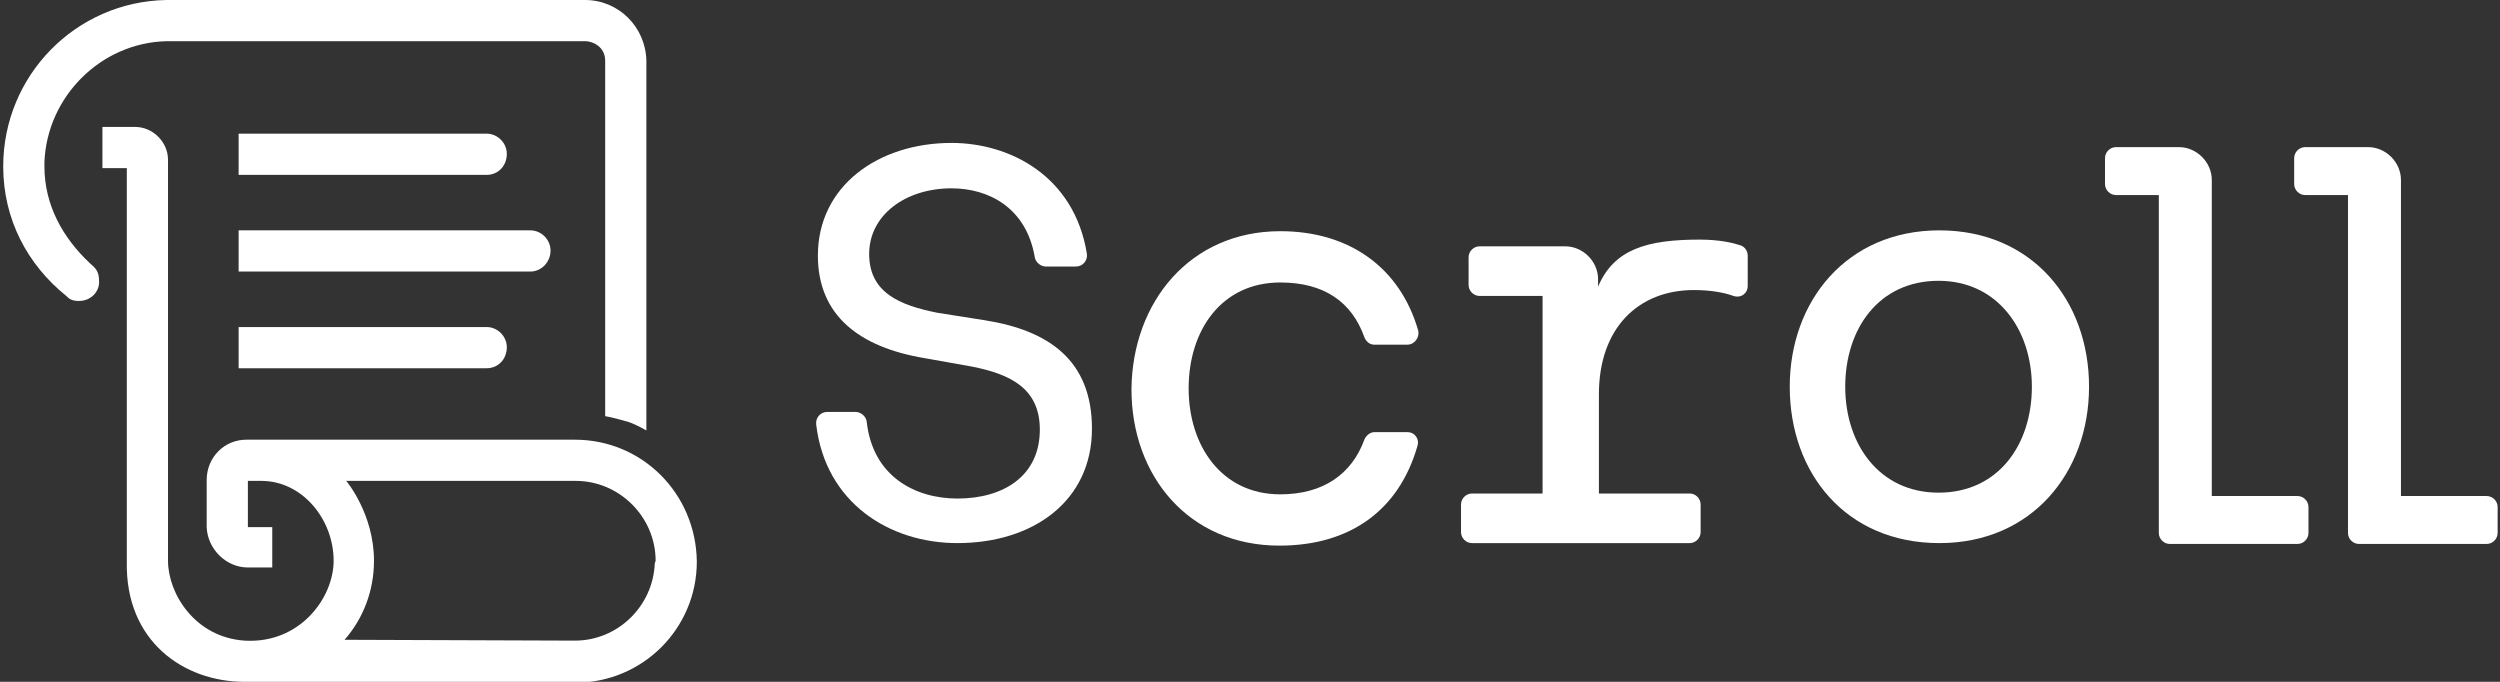 <svg viewBox="-.384 0 297.366 81.1" xmlns="http://www.w3.org/2000/svg"><rect x="-.384" y="0" width="297.366" height="81.1" fill="#333333" stroke="none"/><g fill="#FFF"><path d="M112.8 22.4c-5.5 0-9.8 3.2-9.8 7.8s3.6 6.1 8.1 7l5.7.9c7.5 1.2 12.7 4.7 12.7 12.9 0 8.6-7 13.6-16 13.6 -8.1 0-15.7-4.8-16.8-14.1 -.1-.8.5-1.5 1.3-1.5h3.4c.6 0 1.2.5 1.3 1.1 .7 6.6 5.8 9.2 10.8 9.2 5.5 0 9.8-2.7 9.8-8.2 0-4.9-3.5-6.6-8.1-7.5l-5.6-1c-7.8-1.3-12.7-5.1-12.7-12.2 0-8.3 7.2-13.4 15.9-13.4 6.9 0 14.6 3.9 16.1 13.2 .1.8-.5 1.5-1.3 1.5H124c-.6 0-1.2-.5-1.3-1.1 -1-5.9-5.5-8.2-9.9-8.2Z"/><path d="M151.9 27.5c8.4 0 14.3 4.5 16.4 11.8 .2.8-.4 1.7-1.3 1.7h-3.9c-.6 0-1-.4-1.2-.9 -1.5-4.2-4.8-6.5-10-6.5 -7 0-10.9 5.7-10.9 12.6 0 6.8 3.9 12.6 10.9 12.6 5.1 0 8.5-2.4 10-6.5 .2-.5.7-.9 1.2-.9h3.9c.9 0 1.5.8 1.2 1.7 -2.2 7.6-8 11.8-16.4 11.8 -10.8 0-17.6-8.3-17.6-18.6 .1-10.4 7-18.8 17.7-18.8Z"/><path d="M174.7 58.7h8.4V35.2h-7.5c-.7 0-1.3-.6-1.3-1.3v-3.3c0-.7.6-1.3 1.3-1.3h10.2c2.1 0 3.9 1.8 3.9 3.9v.9c1.9-4.5 5.9-5.6 12.1-5.6 2.4 0 4 .4 4.9.7 .5.2.8.7.8 1.2V34c0 .9-.8 1.5-1.7 1.2 -1.1-.4-2.7-.7-4.7-.7 -6.6 0-11.3 4.5-11.3 12.4v11.8h10.8c.7 0 1.3.6 1.3 1.3v3.3c0 .7-.6 1.3-1.3 1.3h-25.9c-.7 0-1.3-.6-1.3-1.3V60c0-.7.6-1.3 1.3-1.3Z"/><path d="M212.5 46c0-10.2 6.8-18.6 17.8-18.6s17.8 8.3 17.8 18.6c0 10.2-6.8 18.6-17.8 18.6 -11.1 0-17.8-8.3-17.8-18.6Zm17.7 12.6c7.1 0 11.1-5.7 11.1-12.6 0-6.8-4.1-12.6-11.1-12.6 -7.1 0-11.1 5.7-11.1 12.6 0 6.9 4.1 12.6 11.1 12.6Z"/><path d="M262.7 59h10.2c.7 0 1.3.6 1.3 1.3v3.1c0 .7-.6 1.3-1.3 1.3h-15.2c-.7 0-1.3-.6-1.3-1.3V23.2h-5.1c-.7 0-1.3-.6-1.3-1.3v-3.1c0-.7.6-1.3 1.3-1.3h7.5c2.1 0 3.9 1.8 3.9 3.9V59v0Z"/><path d="M285.2 59h10.2c.7 0 1.3.6 1.3 1.3v3.1c0 .7-.6 1.3-1.3 1.3h-15.2c-.7 0-1.3-.6-1.3-1.3V23.2h-5.1c-.7 0-1.3-.6-1.3-1.3v-3.1c0-.7.6-1.3 1.3-1.3h7.5c2.1 0 3.9 1.8 3.9 3.9l0 37.6v0Z"/><path d="M10.3 31.3c-3.2-3-5.4-6.9-5.4-11.5v-.5c.3-7.8 6.7-14.2 14.5-14.4h49.9c1.3.1 2.3 1 2.3 2.3v42.3c1.1.2 1.7.4 2.8.7 .9.3 2.1 1 2.1 1v-44c-.1-4-3.3-7.2-7.3-7.2H19.4C8.6.2-.001 9-.001 19.8c0 6.3 2.9 11.7 7.5 15.4 .3.3.6.6 1.5.6 1.5 0 2.5-1.2 2.4-2.4 0-1.1-.4-1.5-1.1-2.1Z"/><path d="M68 52.3H28.9c-2.6 0-4.7 2.1-4.7 4.8v5.6c.1 2.6 2.3 4.8 4.9 4.8H32v-4.8h-2.9v-5.5s.7 0 1.6 0c4.9 0 8.6 4.6 8.6 9.5 0 4.4-4 9.9-10.6 9.5 -5.9-.4-9.1-5.6-9.1-9.5V19c0-2.1-1.8-3.9-3.9-3.9h-3.9V20h2.9v46.8c-.2 9.5 6.8 14.3 14 14.3l39.4.1c7.9 0 14.4-6.4 14.4-14.4 -.1-8.1-6.5-14.5-14.5-14.5ZM77.5 67c-.2 5.1-4.4 9.2-9.5 9.2l-27.4-.1c2.2-2.5 3.5-5.8 3.5-9.4 0-5.6-3.3-9.5-3.3-9.5h27.3c5.2 0 9.5 4.3 9.5 9.5l-.1.3Z"/><path d="M57.5 20.8H28v-4.9h29.5c1.3 0 2.4 1.1 2.4 2.4 0 1.4-1 2.5-2.4 2.5Z"/><path d="M57.5 43.8H28v-4.9h29.5c1.3 0 2.4 1.1 2.4 2.4 0 1.4-1 2.5-2.4 2.5Z"/><path d="M62.7 32.3H28v-4.9h34.7c1.3 0 2.4 1.1 2.4 2.4 -.001 1.4-1.1 2.5-2.4 2.5Z"/></g></svg>
